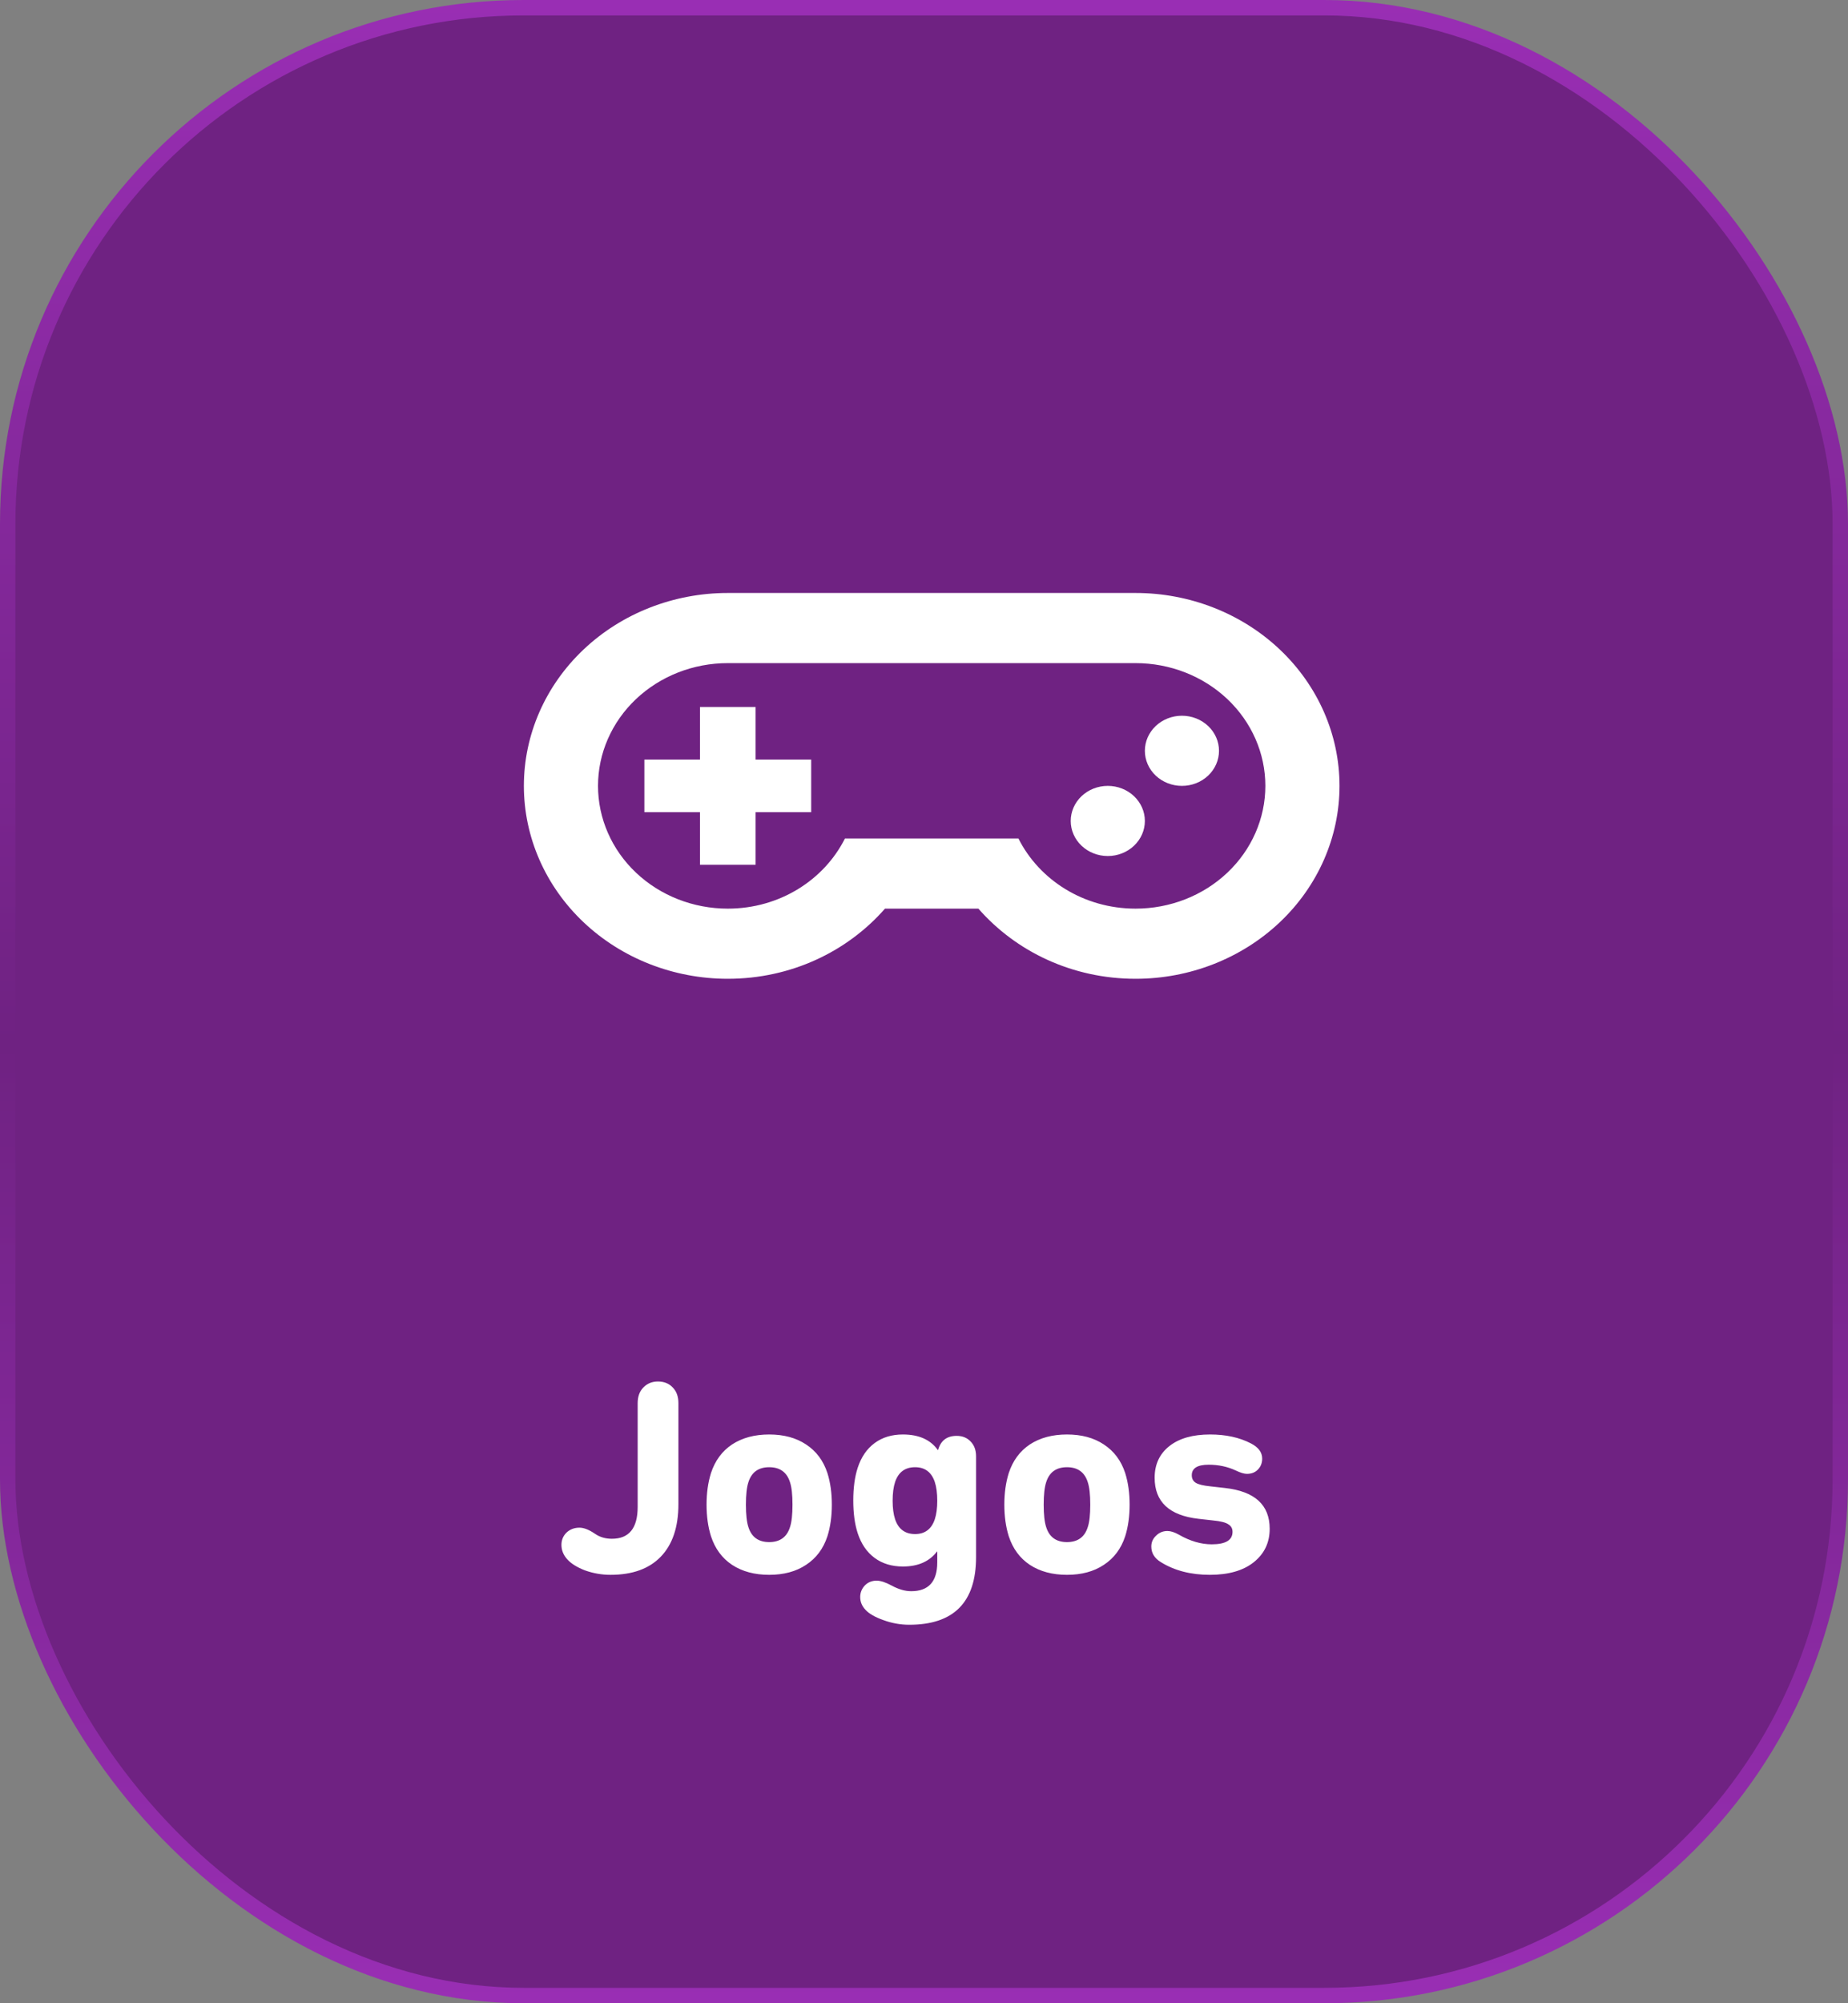 <svg width="120" height="130" viewBox="0 0 120 130" fill="none" xmlns="http://www.w3.org/2000/svg">
<rect x="0" y="0" width="120" height="130" fill="#808080" stroke="none"/>
<rect x="0.5" y="0.5" width="119" height="129" rx="33.5" fill="#6F2282" stroke="url(#paint0_linear)"/>
<path d="M36.817 101.172C36.577 100.896 36.457 100.59 36.457 100.254C36.457 99.942 36.565 99.678 36.781 99.462C37.009 99.246 37.291 99.138 37.627 99.138C37.915 99.138 38.251 99.27 38.635 99.534C38.947 99.75 39.313 99.858 39.733 99.858C40.849 99.858 41.407 99.168 41.407 97.788V91.056C41.407 90.636 41.527 90.3 41.767 90.048C42.019 89.784 42.337 89.652 42.721 89.652C43.117 89.652 43.435 89.778 43.675 90.03C43.927 90.282 44.053 90.624 44.053 91.056V97.608C44.053 99.096 43.669 100.236 42.901 101.028C42.145 101.808 41.059 102.198 39.643 102.198C39.079 102.198 38.527 102.102 37.987 101.91C37.459 101.706 37.069 101.46 36.817 101.172ZM52.342 101.55C51.694 101.982 50.896 102.198 49.948 102.198C49 102.198 48.196 101.982 47.536 101.55C46.888 101.118 46.432 100.5 46.168 99.696C45.976 99.084 45.88 98.4 45.88 97.644C45.88 96.888 45.976 96.204 46.168 95.592C46.432 94.788 46.888 94.17 47.536 93.738C48.196 93.306 49 93.09 49.948 93.09C50.896 93.09 51.694 93.306 52.342 93.738C53.002 94.17 53.464 94.788 53.728 95.592C53.92 96.204 54.016 96.888 54.016 97.644C54.016 98.4 53.92 99.084 53.728 99.696C53.464 100.5 53.002 101.118 52.342 101.55ZM48.598 99.102C48.802 99.75 49.252 100.074 49.948 100.074C50.644 100.074 51.094 99.75 51.298 99.102C51.406 98.778 51.46 98.292 51.46 97.644C51.46 96.996 51.406 96.51 51.298 96.186C51.094 95.538 50.644 95.214 49.948 95.214C49.252 95.214 48.802 95.538 48.598 96.186C48.49 96.51 48.436 96.996 48.436 97.644C48.436 98.292 48.49 98.778 48.598 99.102ZM59.043 105.438C58.467 105.438 57.903 105.336 57.351 105.132C56.811 104.94 56.427 104.718 56.199 104.466C55.971 104.226 55.857 103.95 55.857 103.638C55.857 103.35 55.959 103.098 56.163 102.882C56.367 102.678 56.619 102.576 56.919 102.576C57.183 102.576 57.513 102.684 57.909 102.9C58.353 103.14 58.773 103.26 59.169 103.26C60.297 103.26 60.861 102.636 60.861 101.388V100.686H60.843C60.351 101.334 59.613 101.658 58.629 101.658C57.909 101.658 57.297 101.472 56.793 101.1C56.289 100.728 55.923 100.194 55.695 99.498C55.503 98.91 55.407 98.202 55.407 97.374C55.407 96.546 55.503 95.838 55.695 95.25C55.923 94.554 56.289 94.02 56.793 93.648C57.297 93.276 57.909 93.09 58.629 93.09C59.661 93.09 60.417 93.426 60.897 94.098H60.915C61.083 93.486 61.485 93.18 62.121 93.18C62.493 93.18 62.793 93.3 63.021 93.54C63.261 93.78 63.381 94.104 63.381 94.512V101.046C63.381 103.974 61.935 105.438 59.043 105.438ZM59.421 99.552C60.057 99.552 60.483 99.234 60.699 98.598C60.807 98.274 60.861 97.872 60.861 97.392C60.861 96.9 60.807 96.492 60.699 96.168C60.483 95.532 60.057 95.214 59.421 95.214C58.773 95.214 58.341 95.532 58.125 96.168C58.017 96.492 57.963 96.9 57.963 97.392C57.963 97.872 58.017 98.274 58.125 98.598C58.341 99.234 58.773 99.552 59.421 99.552ZM71.678 101.55C71.03 101.982 70.232 102.198 69.284 102.198C68.336 102.198 67.532 101.982 66.872 101.55C66.224 101.118 65.768 100.5 65.504 99.696C65.312 99.084 65.216 98.4 65.216 97.644C65.216 96.888 65.312 96.204 65.504 95.592C65.768 94.788 66.224 94.17 66.872 93.738C67.532 93.306 68.336 93.09 69.284 93.09C70.232 93.09 71.03 93.306 71.678 93.738C72.338 94.17 72.8 94.788 73.064 95.592C73.256 96.204 73.352 96.888 73.352 97.644C73.352 98.4 73.256 99.084 73.064 99.696C72.8 100.5 72.338 101.118 71.678 101.55ZM67.934 99.102C68.138 99.75 68.588 100.074 69.284 100.074C69.98 100.074 70.43 99.75 70.634 99.102C70.742 98.778 70.796 98.292 70.796 97.644C70.796 96.996 70.742 96.51 70.634 96.186C70.43 95.538 69.98 95.214 69.284 95.214C68.588 95.214 68.138 95.538 67.934 96.186C67.826 96.51 67.772 96.996 67.772 97.644C67.772 98.292 67.826 98.778 67.934 99.102ZM78.558 102.198C77.323 102.198 76.26 101.922 75.373 101.37C74.965 101.118 74.76 100.782 74.76 100.362C74.76 100.086 74.862 99.852 75.067 99.66C75.27 99.456 75.516 99.354 75.805 99.354C76.02 99.354 76.266 99.432 76.543 99.588C77.275 100.008 77.989 100.218 78.684 100.218C79.585 100.218 80.034 99.948 80.034 99.408C80.034 99.192 79.945 99.03 79.764 98.922C79.597 98.802 79.266 98.718 78.775 98.67L77.82 98.562C75.924 98.346 74.977 97.458 74.977 95.898C74.977 95.034 75.294 94.35 75.93 93.846C76.567 93.342 77.448 93.09 78.576 93.09C79.597 93.09 80.478 93.282 81.222 93.666C81.715 93.918 81.96 94.248 81.96 94.656C81.96 94.944 81.865 95.184 81.672 95.376C81.493 95.556 81.258 95.646 80.971 95.646C80.79 95.646 80.55 95.574 80.251 95.43C79.71 95.178 79.123 95.052 78.487 95.052C77.754 95.052 77.388 95.28 77.388 95.736C77.388 95.952 77.472 96.114 77.641 96.222C77.808 96.33 78.126 96.408 78.594 96.456L79.549 96.564C81.481 96.78 82.447 97.662 82.447 99.21C82.447 100.11 82.099 100.836 81.403 101.388C80.719 101.928 79.77 102.198 78.558 102.198Z" fill="white"/>
<path d="M73.74 38.481C77.251 38.481 80.619 39.8 83.102 42.148C85.585 44.495 86.981 47.679 86.981 50.999C86.981 54.32 85.585 57.504 83.102 59.851C80.619 62.199 77.251 63.518 73.74 63.518C69.623 63.518 65.964 61.743 63.532 58.966H57.466C55.034 61.743 51.375 63.518 47.258 63.518C43.747 63.518 40.379 62.199 37.896 59.851C35.413 57.504 34.018 54.32 34.018 50.999C34.018 47.679 35.413 44.495 37.896 42.148C40.379 39.8 43.747 38.481 47.258 38.481H73.74ZM47.258 43.033C45.024 43.033 42.88 43.873 41.3 45.366C39.72 46.86 38.832 48.887 38.832 50.999C38.832 53.112 39.72 55.139 41.3 56.633C42.88 58.127 45.024 58.966 47.258 58.966C50.629 58.966 53.518 57.099 54.866 54.414H66.132C67.481 57.099 70.369 58.966 73.74 58.966C75.975 58.966 78.118 58.127 79.698 56.633C81.278 55.139 82.166 53.112 82.166 50.999C82.166 48.887 81.278 46.86 79.698 45.366C78.118 43.873 75.975 43.033 73.74 43.033H47.258ZM45.453 45.878H49.064V49.292H52.675V52.706H49.064V56.121H45.453V52.706H41.842V49.292H45.453V45.878ZM71.934 50.999C72.573 50.999 73.185 51.239 73.636 51.666C74.088 52.093 74.342 52.672 74.342 53.276C74.342 53.879 74.088 54.458 73.636 54.885C73.185 55.312 72.573 55.552 71.934 55.552C71.296 55.552 70.683 55.312 70.232 54.885C69.781 54.458 69.527 53.879 69.527 53.276C69.527 52.672 69.781 52.093 70.232 51.666C70.683 51.239 71.296 50.999 71.934 50.999ZM76.749 46.447C77.388 46.447 78 46.687 78.451 47.114C78.903 47.541 79.156 48.12 79.156 48.723C79.156 49.327 78.903 49.906 78.451 50.333C78 50.76 77.388 50.999 76.749 50.999C76.111 50.999 75.498 50.76 75.047 50.333C74.595 49.906 74.342 49.327 74.342 48.723C74.342 48.12 74.595 47.541 75.047 47.114C75.498 46.687 76.111 46.447 76.749 46.447Z" fill="white"/>
<defs>
<linearGradient id="paint0_linear" x1="60" y1="0" x2="60" y2="130" gradientUnits="userSpaceOnUse">
<stop stop-color="#992EB4"/>
<stop offset="0.521" stop-color="#6F2282"/>
<stop offset="1" stop-color="#992EB4"/>
</linearGradient>
</defs>
</svg>
